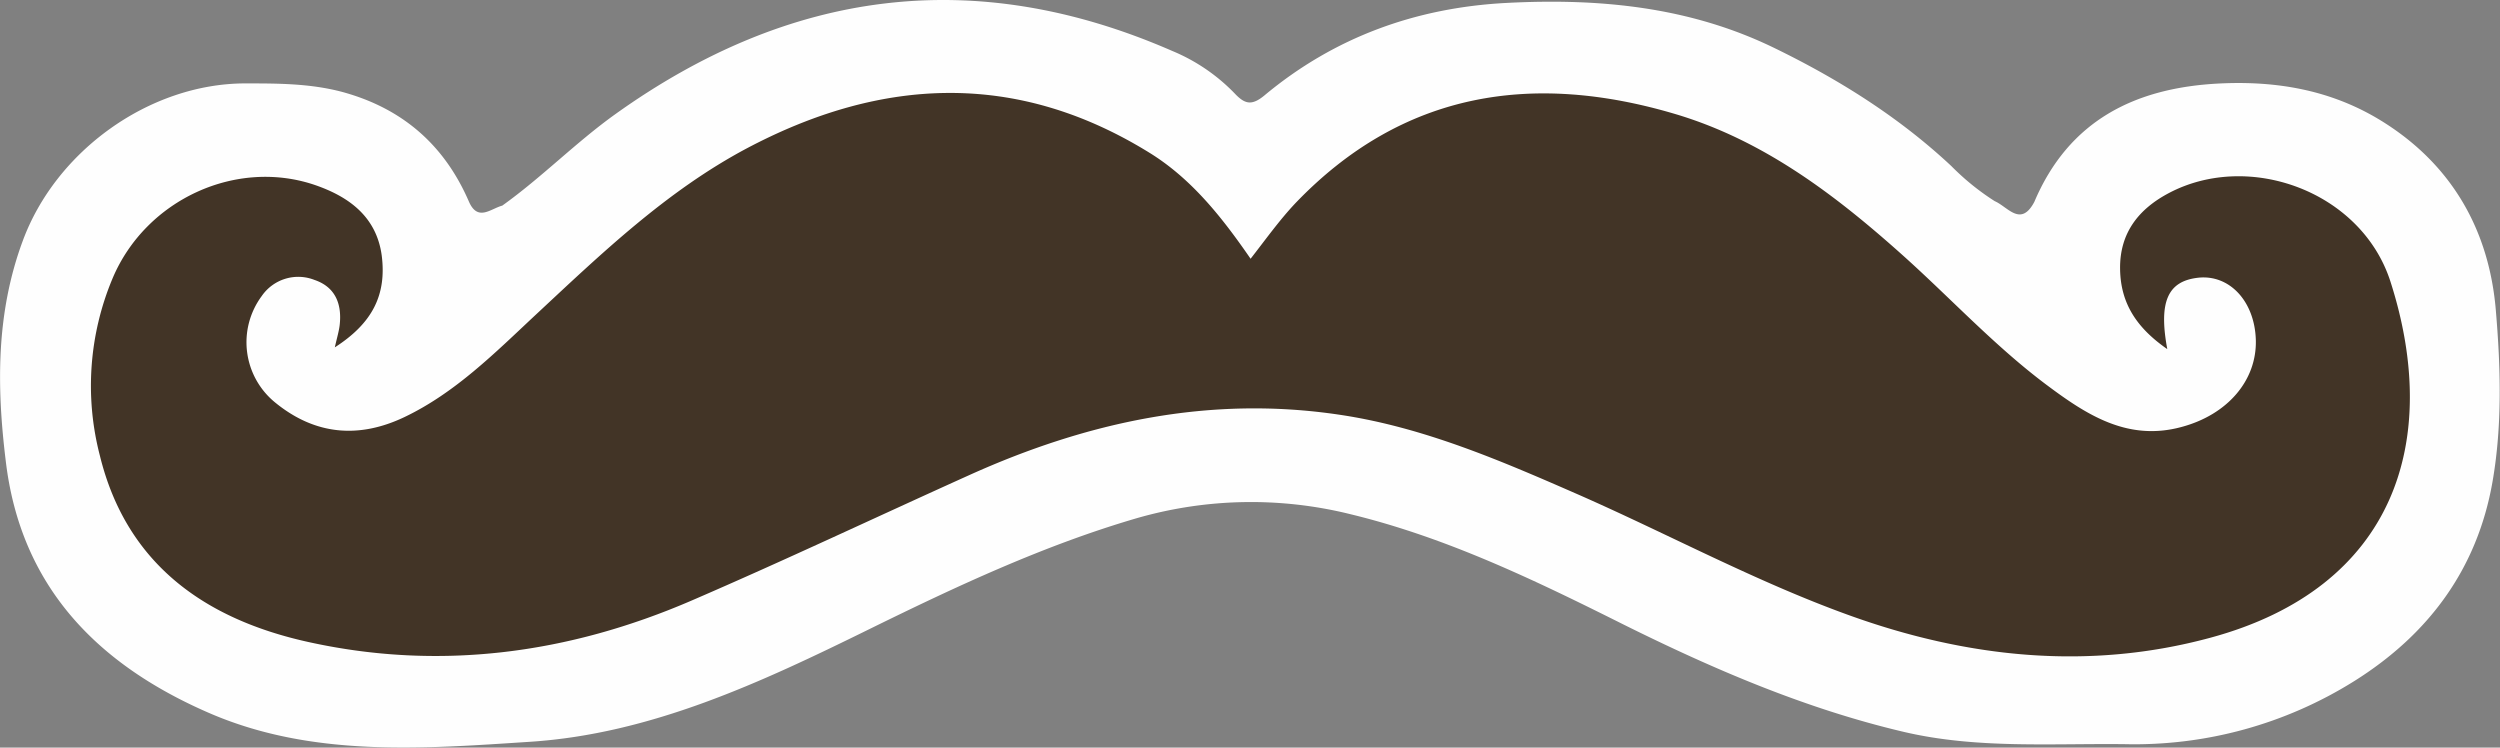 <svg xmlns="http://www.w3.org/2000/svg" viewBox="0 0 442.41 132.3"><rect x="0" y="0" width="442.41" height="132.3" fill="#808080" stroke="none"/><defs><style>.cls-1{fill:#fefefe;}.cls-2{fill:#423426;}</style></defs><g id="Calque_2" data-name="Calque 2"><g id="Calque_1-2" data-name="Calque 1"><path class="cls-1" d="M88.88,36.39c7-5,13-11.17,20-16.18C139.69-1.83,172.43-6.27,207.41,9a32.83,32.83,0,0,1,11.05,7.5c1.78,1.89,3,2.3,5.32.37C236.15,6.57,250.56,1.36,266.57.52c16.41-.86,32.43.65,47.48,8,11.38,5.54,22,12.2,31.27,20.87A43.86,43.86,0,0,0,353,35.6c2.32,1,4.6,4.66,7,.13,6.12-14.42,17.81-20.19,32.67-20.95,10.14-.51,19.78,1.12,28.61,6.52,12.58,7.71,19.2,19.41,20.39,33.59.85,10,1.17,20.24-.58,30.33-2.71,15.55-11.39,27.09-24.44,35.29a73.28,73.28,0,0,1-40.63,11.18c-13.1-.15-26.29.85-39.19-2.19-17.36-4.09-33.64-11.09-49.56-19C271.72,102.72,256,95.12,239,91a73,73,0,0,0-38,.75c-16.43,4.82-31.89,12.08-47.23,19.62-19.07,9.38-38.54,18.51-60,19.9-19.1,1.25-38.76,2.8-57-5.2C17.24,117.54,3.59,103.8,1,81.42-.6,68.29-.68,55.37,4,42.7c5.86-16,22.44-27.9,39.35-27.94,5.8,0,11.56,0,17.26,1.52C71.2,19.18,78.65,25.63,83,35.72,84.58,39.25,86.83,36.93,88.88,36.39Z"/><path class="cls-2" d="M59.25,61.47c.38-1.69.72-2.79.86-3.93.42-3.7-.73-6.74-4.45-8a7.84,7.84,0,0,0-9.35,2.86,13.74,13.74,0,0,0,2.42,18.86c7,5.7,14.72,6.42,22.84,2.55,9-4.3,16-11.35,23.12-18,11.7-10.9,23.24-22,37.51-29.58C156,13.64,179.85,12.48,203.36,27c7.48,4.6,12.89,11.45,17.95,18.79C224,42.35,226.38,39,229.2,36c19-19.86,42.09-23.35,67.46-15.76C312.29,24.94,325,34.66,337,45.43c8.41,7.57,16.13,15.92,25.21,22.71,7,5.23,14.28,10,23.8,7.43,8.14-2.16,13.39-8.22,13.19-15.42-.2-6.83-4.66-11.62-10.23-11-5.35.61-7,4.23-5.44,12.63-5.32-3.69-8.27-8-8.35-14.18-.09-6.47,3.38-10.68,8.7-13.47,14.22-7.45,34-.2,39.13,15.66,9.07,28.2.86,54.21-31.87,63.07-21.62,5.86-43.19,3.54-64.18-4.08-16.31-5.91-31.58-14.17-47.41-21.15-13.71-6-27.5-12-42.46-14.23-23-3.45-44.67,1.25-65.57,10.68-16.39,7.39-32.64,15.08-49.14,22.2-21.79,9.41-44.57,12.47-67.82,7.33-18.13-4-32.16-13.66-36.89-33a49.08,49.08,0,0,1,2.24-31.32c5.88-14,22-21.37,36-16.49,5.91,2.07,10.71,5.59,11.64,12.4C68.44,52.16,65.92,57.19,59.25,61.47Z"/></g></g></svg>